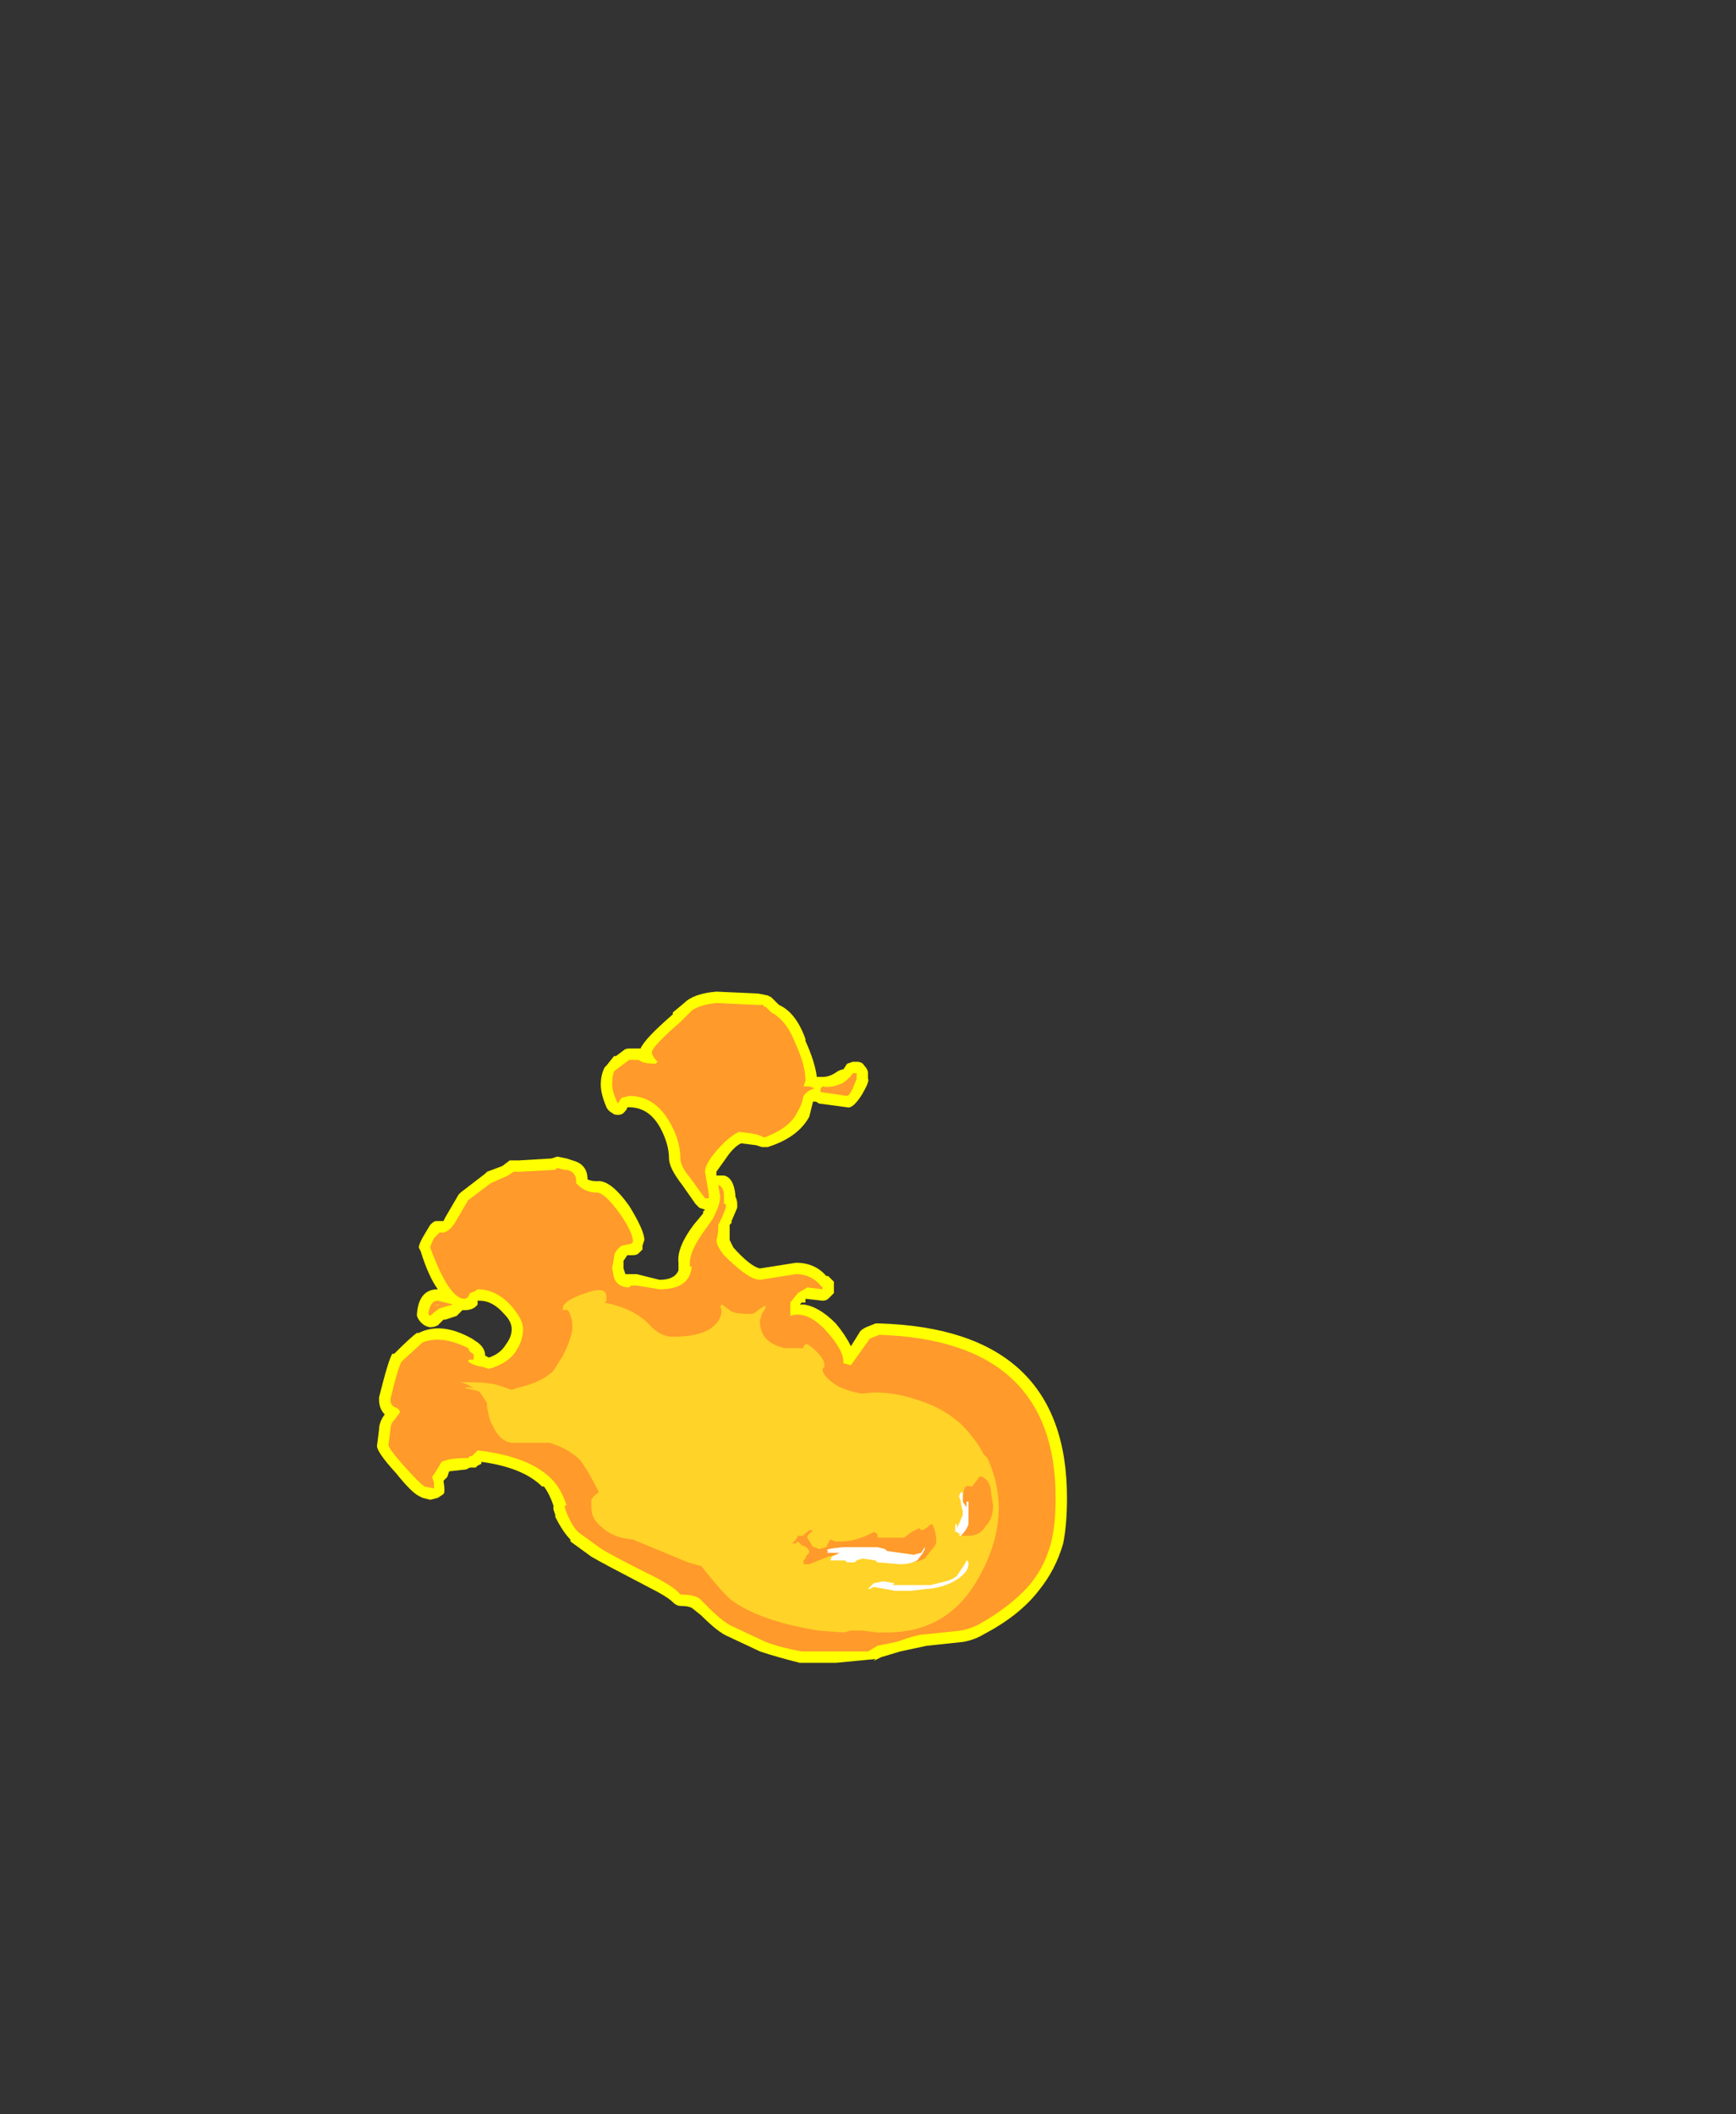 <?xml version="1.0" encoding="UTF-8" standalone="no"?>
<svg xmlns:ffdec="https://www.free-decompiler.com/flash" xmlns:xlink="http://www.w3.org/1999/xlink" ffdec:objectType="frame" height="390.25px" width="320.6px" xmlns="http://www.w3.org/2000/svg">
  <rect width="100%" height="100%" fill="#333333" stroke="none"/>
  <g transform="matrix(1.0, 0.0, 0.0, 1.0, 136.85, 254.1)">
    <use ffdec:characterId="76" height="17.7" transform="matrix(7.0, 0.0, 0.0, 7.0, -67.2, -71.05)" width="18.2" xlink:href="#shape0"/>
  </g>
  <defs>
    <g id="shape0" transform="matrix(1.0, 0.0, 0.0, 1.0, 9.6, 10.15)">
      <path d="M1.7 -8.85 Q1.95 -8.3 2.0 -7.9 L2.15 -7.9 Q2.35 -7.9 2.55 -8.05 2.65 -8.1 2.7 -8.1 L2.8 -8.25 2.95 -8.3 3.05 -8.3 Q3.2 -8.3 3.25 -8.2 3.35 -8.1 3.35 -8.0 L3.35 -7.85 Q3.4 -7.8 3.2 -7.45 2.95 -7.05 2.8 -7.1 L2.05 -7.2 Q2.0 -7.25 1.95 -7.25 L1.9 -7.25 1.8 -6.85 Q1.5 -6.3 0.7 -6.05 L0.55 -6.05 0.4 -6.1 0.0 -6.15 Q-0.2 -6.05 -0.4 -5.75 L-0.65 -5.4 -0.65 -5.3 -0.45 -5.3 Q-0.2 -5.25 -0.15 -4.8 L-0.15 -4.75 Q-0.1 -4.65 -0.1 -4.55 L-0.1 -4.45 -0.25 -4.1 -0.25 -4.05 -0.3 -4.0 -0.3 -3.6 -0.2 -3.4 Q0.25 -2.9 0.5 -2.85 L1.45 -3.0 Q1.95 -3.0 2.25 -2.65 L2.3 -2.65 2.45 -2.5 Q2.45 -2.4 2.45 -2.3 L2.45 -2.2 Q2.4 -2.15 2.3 -2.05 2.25 -2.0 2.15 -2.0 L1.7 -2.05 1.7 -1.95 1.6 -1.95 1.55 -1.9 1.65 -1.9 Q2.05 -1.85 2.5 -1.4 2.75 -1.1 2.9 -0.8 L3.15 -1.2 Q3.2 -1.25 3.3 -1.3 L3.55 -1.4 3.65 -1.4 Q8.6 -1.25 8.6 3.2 8.6 3.9 8.5 4.4 8.3 5.1 7.85 5.65 7.35 6.3 6.4 6.8 6.15 6.95 5.85 7.0 L4.9 7.1 4.2 7.25 3.7 7.4 3.5 7.5 3.55 7.45 2.5 7.55 1.55 7.55 Q0.95 7.4 0.5 7.25 L-0.35 6.85 Q-0.6 6.75 -1.05 6.3 L-1.3 6.1 Q-1.4 6.05 -1.6 6.05 -1.7 6.05 -1.8 5.95 -1.95 5.8 -2.45 5.55 -3.7 4.9 -3.95 4.75 L-4.5 4.35 -4.5 4.3 Q-4.7 4.1 -4.9 3.7 L-4.9 3.65 -4.95 3.5 -4.95 3.4 Q-5.05 3.1 -5.2 2.9 L-5.25 2.9 Q-5.75 2.4 -6.85 2.25 L-6.85 2.3 -6.95 2.35 -7.0 2.4 -7.15 2.4 -7.25 2.45 -7.7 2.5 -7.75 2.65 -7.85 2.75 Q-7.8 3.05 -7.85 3.1 L-8.0 3.2 -8.2 3.25 -8.4 3.2 -8.5 3.15 Q-8.7 3.05 -9.1 2.55 -9.65 1.95 -9.6 1.8 L-9.55 1.4 Q-9.55 1.2 -9.4 1.0 -9.55 0.85 -9.55 0.6 L-9.55 0.55 Q-9.3 -0.45 -9.2 -0.6 L-9.15 -0.6 Q-8.7 -1.05 -8.55 -1.15 L-8.5 -1.15 Q-7.9 -1.45 -7.1 -1.0 L-6.95 -0.9 Q-6.75 -0.75 -6.75 -0.55 L-6.65 -0.5 Q-6.35 -0.6 -6.2 -0.85 -6.05 -1.05 -6.05 -1.25 -6.05 -1.45 -6.25 -1.65 -6.55 -2.0 -6.9 -2.0 L-6.95 -2.0 -6.95 -1.9 Q-7.05 -1.75 -7.3 -1.75 L-7.35 -1.75 -7.5 -1.6 -7.8 -1.5 -7.85 -1.5 -7.9 -1.45 Q-7.95 -1.4 -8.0 -1.35 -8.1 -1.3 -8.2 -1.3 -8.25 -1.3 -8.35 -1.35 -8.5 -1.45 -8.55 -1.6 L-8.55 -1.65 Q-8.5 -2.3 -8.0 -2.3 -8.25 -2.65 -8.45 -3.3 L-8.5 -3.4 Q-8.5 -3.5 -8.35 -3.75 L-8.2 -4.0 Q-8.1 -4.1 -8.05 -4.1 L-7.85 -4.1 -7.8 -4.2 -7.45 -4.8 -7.4 -4.85 -6.75 -5.35 -6.7 -5.4 -6.3 -5.55 -6.1 -5.7 -5.85 -5.7 -5.0 -5.75 -4.85 -5.8 -4.6 -5.75 -4.45 -5.7 Q-4.05 -5.6 -4.05 -5.2 -3.95 -5.15 -3.8 -5.15 -3.45 -5.2 -2.95 -4.5 -2.55 -3.85 -2.55 -3.6 L-2.6 -3.45 -2.6 -3.35 -2.7 -3.25 Q-2.75 -3.2 -2.85 -3.2 L-3.0 -3.2 -3.1 -3.05 -3.1 -2.85 -3.05 -2.7 -2.75 -2.7 -2.15 -2.55 Q-1.75 -2.55 -1.65 -2.8 L-1.65 -3.0 Q-1.7 -3.4 -1.25 -4.0 L-1.0 -4.3 -1.0 -4.35 -0.95 -4.4 -1.1 -4.45 -1.2 -4.55 -1.55 -5.05 Q-1.9 -5.5 -1.9 -5.75 -1.9 -6.1 -2.1 -6.5 -2.4 -7.1 -2.95 -7.1 L-3.0 -7.1 Q-3.0 -7.05 -3.1 -6.95 -3.15 -6.9 -3.25 -6.9 -3.35 -6.9 -3.4 -6.95 -3.5 -7.0 -3.55 -7.1 -3.7 -7.45 -3.7 -7.7 -3.7 -7.95 -3.6 -8.15 L-3.55 -8.2 -3.35 -8.45 -3.3 -8.45 -3.1 -8.6 Q-3.05 -8.65 -2.95 -8.65 L-2.65 -8.65 Q-2.55 -8.9 -1.8 -9.55 L-1.8 -9.6 -1.5 -9.85 Q-1.25 -10.1 -0.65 -10.15 L0.45 -10.1 0.7 -10.05 0.8 -10.0 1.0 -9.8 Q1.45 -9.6 1.7 -8.9 L1.7 -8.85 M-6.8 2.2 L-6.8 2.2" fill="#ffff00" fill-rule="evenodd" stroke="none"/>
      <path d="M0.6 -9.8 L0.6 -9.75 0.65 -9.75 0.8 -9.6 Q1.2 -9.4 1.45 -8.75 1.7 -8.2 1.7 -7.8 L1.65 -7.65 1.8 -7.65 1.95 -7.6 Q1.75 -7.55 1.65 -7.4 1.6 -7.15 1.5 -7.0 1.3 -6.55 0.6 -6.3 0.5 -6.4 -0.05 -6.45 -0.3 -6.35 -0.65 -5.95 -0.95 -5.6 -0.95 -5.4 L-0.9 -5.1 Q-0.85 -4.85 -0.85 -4.75 -0.85 -4.6 -0.85 -4.7 L-0.95 -4.7 -1.35 -5.25 Q-1.6 -5.55 -1.6 -5.75 -1.6 -6.2 -1.85 -6.65 -2.25 -7.4 -2.95 -7.4 L-3.15 -7.35 -3.25 -7.2 Q-3.4 -7.5 -3.4 -7.7 -3.4 -7.9 -3.35 -8.05 L-2.95 -8.35 -2.7 -8.35 Q-2.6 -8.25 -2.25 -8.25 L-2.2 -8.3 Q-2.35 -8.45 -2.35 -8.55 -2.35 -8.7 -1.6 -9.35 L-1.3 -9.65 Q-1.1 -9.8 -0.65 -9.85 L0.4 -9.8 0.6 -9.8 M-8.1 -1.85 L-8.0 -1.9 -7.95 -1.9 -8.1 -1.85 M-7.6 -1.9 L-7.95 -1.8 Q-8.1 -1.7 -8.2 -1.6 L-8.25 -1.65 Q-8.2 -2.0 -8.0 -2.0 L-7.6 -1.9 M2.1 -2.4 L2.15 -2.35 2.15 -2.3 1.75 -2.35 1.5 -2.2 1.3 -1.95 1.3 -1.6 Q1.75 -1.75 2.25 -1.2 2.7 -0.7 2.7 -0.4 L2.7 -0.35 2.9 -0.3 3.4 -1.0 3.65 -1.1 Q8.3 -0.95 8.3 3.2 8.3 3.85 8.2 4.3 8.05 4.95 7.65 5.45 7.15 6.05 6.25 6.55 6.05 6.65 5.8 6.7 L4.85 6.8 Q4.65 6.8 4.1 7.0 L3.6 7.1 3.35 7.25 1.6 7.25 Q1.05 7.15 0.65 7.0 L-0.2 6.6 Q-0.45 6.5 -0.85 6.1 L-1.1 5.85 Q-1.25 5.75 -1.6 5.75 -1.75 5.55 -2.35 5.25 -3.55 4.65 -3.75 4.5 L-4.3 4.1 Q-4.45 3.95 -4.6 3.6 L-4.65 3.45 -4.65 3.4 -4.6 3.4 Q-4.75 2.95 -5.0 2.7 -5.6 2.1 -6.95 1.95 L-7.1 2.1 -7.15 2.1 -7.2 2.15 Q-7.7 2.15 -7.9 2.25 L-8.05 2.5 -8.15 2.65 -8.1 2.8 -8.1 2.95 -8.35 2.9 Q-8.5 2.8 -8.9 2.35 -9.3 1.9 -9.3 1.8 L-9.25 1.4 Q-9.25 1.25 -9.15 1.15 L-9.0 0.95 Q-9.0 0.85 -9.15 0.8 -9.25 0.75 -9.25 0.6 -9.05 -0.25 -8.95 -0.4 L-8.4 -0.9 Q-7.9 -1.1 -7.2 -0.75 L-7.15 -0.65 Q-7.05 -0.6 -7.05 -0.55 -7.05 -0.4 -7.1 -0.45 -7.2 -0.45 -7.2 -0.4 -7.1 -0.3 -6.8 -0.25 L-6.65 -0.2 Q-6.15 -0.35 -5.95 -0.65 -5.75 -0.95 -5.75 -1.25 -5.75 -1.5 -6.05 -1.85 -6.45 -2.3 -6.95 -2.3 -7.0 -2.25 -7.15 -2.2 L-7.2 -2.1 Q-7.25 -2.05 -7.3 -2.05 -7.7 -2.05 -8.2 -3.4 -8.2 -3.45 -8.1 -3.65 L-7.95 -3.8 Q-7.75 -3.75 -7.55 -4.05 L-7.2 -4.65 -6.6 -5.1 -6.15 -5.3 -6.0 -5.4 -5.85 -5.4 -4.9 -5.45 -4.85 -5.5 -4.65 -5.45 -4.6 -5.45 Q-4.35 -5.4 -4.35 -5.15 L-4.35 -5.1 -4.3 -5.05 Q-4.1 -4.85 -3.8 -4.85 -3.6 -4.85 -3.2 -4.3 -2.85 -3.8 -2.85 -3.55 L-2.9 -3.5 -3.15 -3.45 Q-3.35 -3.3 -3.35 -3.15 L-3.4 -2.85 -3.35 -2.6 Q-3.25 -2.35 -2.95 -2.35 L-2.9 -2.4 -2.75 -2.4 -2.15 -2.3 Q-1.35 -2.3 -1.3 -2.9 L-1.35 -2.9 -1.35 -3.0 Q-1.35 -3.3 -1.0 -3.8 L-0.75 -4.15 -0.7 -4.25 Q-0.55 -4.55 -0.55 -4.75 L-0.6 -5.05 Q-0.45 -5.0 -0.45 -4.75 L-0.45 -4.55 -0.4 -4.55 -0.4 -4.45 -0.5 -4.2 -0.6 -4.0 -0.6 -3.95 Q-0.6 -3.75 -0.65 -3.6 -0.65 -3.45 -0.45 -3.2 0.2 -2.55 0.5 -2.55 L1.45 -2.7 Q1.85 -2.7 2.1 -2.4 M2.1 -7.6 L2.15 -7.65 Q2.4 -7.6 2.7 -7.75 2.9 -7.9 2.95 -8.0 L3.05 -8.0 Q3.05 -7.9 3.05 -7.85 L2.95 -7.6 Q2.85 -7.4 2.8 -7.4 L2.1 -7.5 2.1 -7.6" fill="#ff9a2b" fill-rule="evenodd" stroke="none"/>
      <path d="M0.65 -1.8 L0.55 -1.65 Q0.5 -1.5 0.5 -1.45 0.5 -0.9 1.15 -0.75 L1.65 -0.75 1.65 -0.8 1.7 -0.85 1.75 -0.85 Q1.85 -0.8 2.0 -0.65 2.2 -0.45 2.2 -0.3 L2.2 -0.25 2.15 -0.2 Q2.15 0.0 2.55 0.25 2.85 0.4 3.2 0.45 3.85 0.35 4.6 0.6 5.3 0.8 5.8 1.25 6.2 1.65 6.4 2.05 L6.5 2.15 Q6.6 2.35 6.7 2.7 6.8 3.1 6.8 3.45 6.8 4.35 6.3 5.25 5.5 6.75 3.85 6.75 L3.6 6.75 3.2 6.7 2.9 6.7 2.7 6.75 2.05 6.7 Q0.5 6.45 -0.25 5.9 -0.45 5.75 -1.05 5.0 L-1.4 4.9 -2.85 4.3 Q-3.4 4.25 -3.7 3.95 -3.95 3.75 -3.95 3.45 L-3.95 3.25 Q-3.9 3.15 -3.75 3.05 -4.05 2.45 -4.25 2.2 -4.55 1.9 -5.05 1.75 L-6.0 1.75 Q-6.3 1.75 -6.5 1.4 L-6.6 1.2 Q-6.65 1.1 -6.7 0.8 L-6.7 0.7 Q-6.8 0.55 -6.9 0.4 -7.05 0.35 -7.3 0.3 -7.15 0.25 -7.0 0.35 -7.2 0.2 -7.4 0.15 L-7.2 0.15 Q-6.6 0.15 -6.35 0.25 L-6.05 0.35 -5.9 0.3 Q-5.25 0.15 -4.95 -0.15 L-4.7 -0.55 Q-4.45 -1.05 -4.45 -1.3 -4.45 -1.5 -4.5 -1.6 -4.55 -1.8 -4.65 -1.75 L-4.7 -1.75 -4.7 -1.8 Q-4.7 -2.0 -4.1 -2.2 -3.55 -2.4 -3.55 -2.1 -3.55 -2.05 -3.55 -2.0 L-3.6 -1.95 Q-2.85 -1.8 -2.45 -1.4 -2.15 -1.05 -1.8 -1.05 -0.95 -1.05 -0.65 -1.4 -0.45 -1.65 -0.55 -1.85 L-0.5 -1.9 -0.3 -1.75 Q-0.2 -1.65 0.25 -1.65 0.35 -1.65 0.45 -1.75 L0.6 -1.85 Q0.65 -1.9 0.65 -1.8 M1.75 4.85 L1.75 4.85 M1.7 4.15 L1.65 4.2 1.6 4.2 1.7 4.15 M2.65 4.35 L2.5 4.35 2.35 4.3 2.25 4.5 2.05 4.55 1.95 4.5 1.9 4.5 1.75 4.25 1.75 4.2 1.9 4.05 1.8 4.05 1.75 4.1 1.6 4.2 1.5 4.2 1.45 4.3 1.35 4.4 1.45 4.4 1.5 4.35 1.6 4.45 Q1.8 4.5 1.8 4.65 L1.75 4.7 Q1.7 4.75 1.7 4.8 L1.65 4.85 1.65 4.95 1.8 4.95 2.3 4.75 2.5 4.7 3.2 4.75 4.45 4.9 Q4.65 4.9 4.85 4.8 L5.0 4.6 Q5.15 4.45 5.15 4.35 5.15 4.1 5.05 3.9 L5.0 3.9 Q4.85 4.05 4.75 4.05 L4.7 4.0 4.5 4.1 4.3 4.25 3.6 4.25 3.6 4.15 3.5 4.1 Q3.05 4.35 2.65 4.35 M6.1 2.9 L6.05 2.9 Q5.85 2.8 5.85 3.3 L5.95 3.65 5.8 4.1 Q5.8 4.2 5.85 4.2 L6.0 4.2 Q6.3 4.2 6.45 3.95 6.65 3.75 6.65 3.4 L6.6 3.1 Q6.6 2.9 6.5 2.75 6.3 2.55 6.25 2.7 L6.1 2.9" fill="#ffd327" fill-rule="evenodd" stroke="none"/>
      <path d="M2.7 4.5 L3.6 4.5 3.8 4.55 3.85 4.6 4.55 4.7 4.75 4.65 4.85 4.5 4.85 4.55 4.8 4.65 4.65 4.85 Q4.45 4.95 4.2 4.95 L3.6 4.9 3.55 4.85 3.2 4.8 3.05 4.85 3.0 4.9 2.8 4.9 2.75 4.85 2.35 4.85 2.4 4.75 2.6 4.65 2.3 4.65 Q2.25 4.65 2.3 4.6 2.15 4.55 2.7 4.5 M5.9 4.95 L5.95 4.85 Q6.0 4.85 6.0 4.95 6.0 5.15 5.7 5.35 5.4 5.55 4.95 5.6 L4.9 5.6 4.5 5.65 4.05 5.65 3.8 5.6 3.5 5.55 3.4 5.6 3.35 5.6 3.5 5.45 3.75 5.4 4.05 5.45 4.0 5.5 5.0 5.5 5.4 5.4 Q5.6 5.35 5.7 5.25 L5.9 4.95 M5.8 3.05 L5.85 3.05 5.85 3.3 5.95 3.45 5.95 3.3 6.0 3.3 6.0 3.9 Q5.95 4.05 5.8 4.2 L5.75 4.2 5.8 4.1 5.75 4.15 5.7 4.1 5.65 4.1 5.65 3.9 5.7 3.9 5.7 4.0 5.85 3.65 5.85 3.55 5.8 3.35 5.8 3.3 5.75 3.15 5.8 3.05 5.8 3.05" fill="#ffffff" fill-rule="evenodd" stroke="none"/>
    </g>
  </defs>
</svg>

